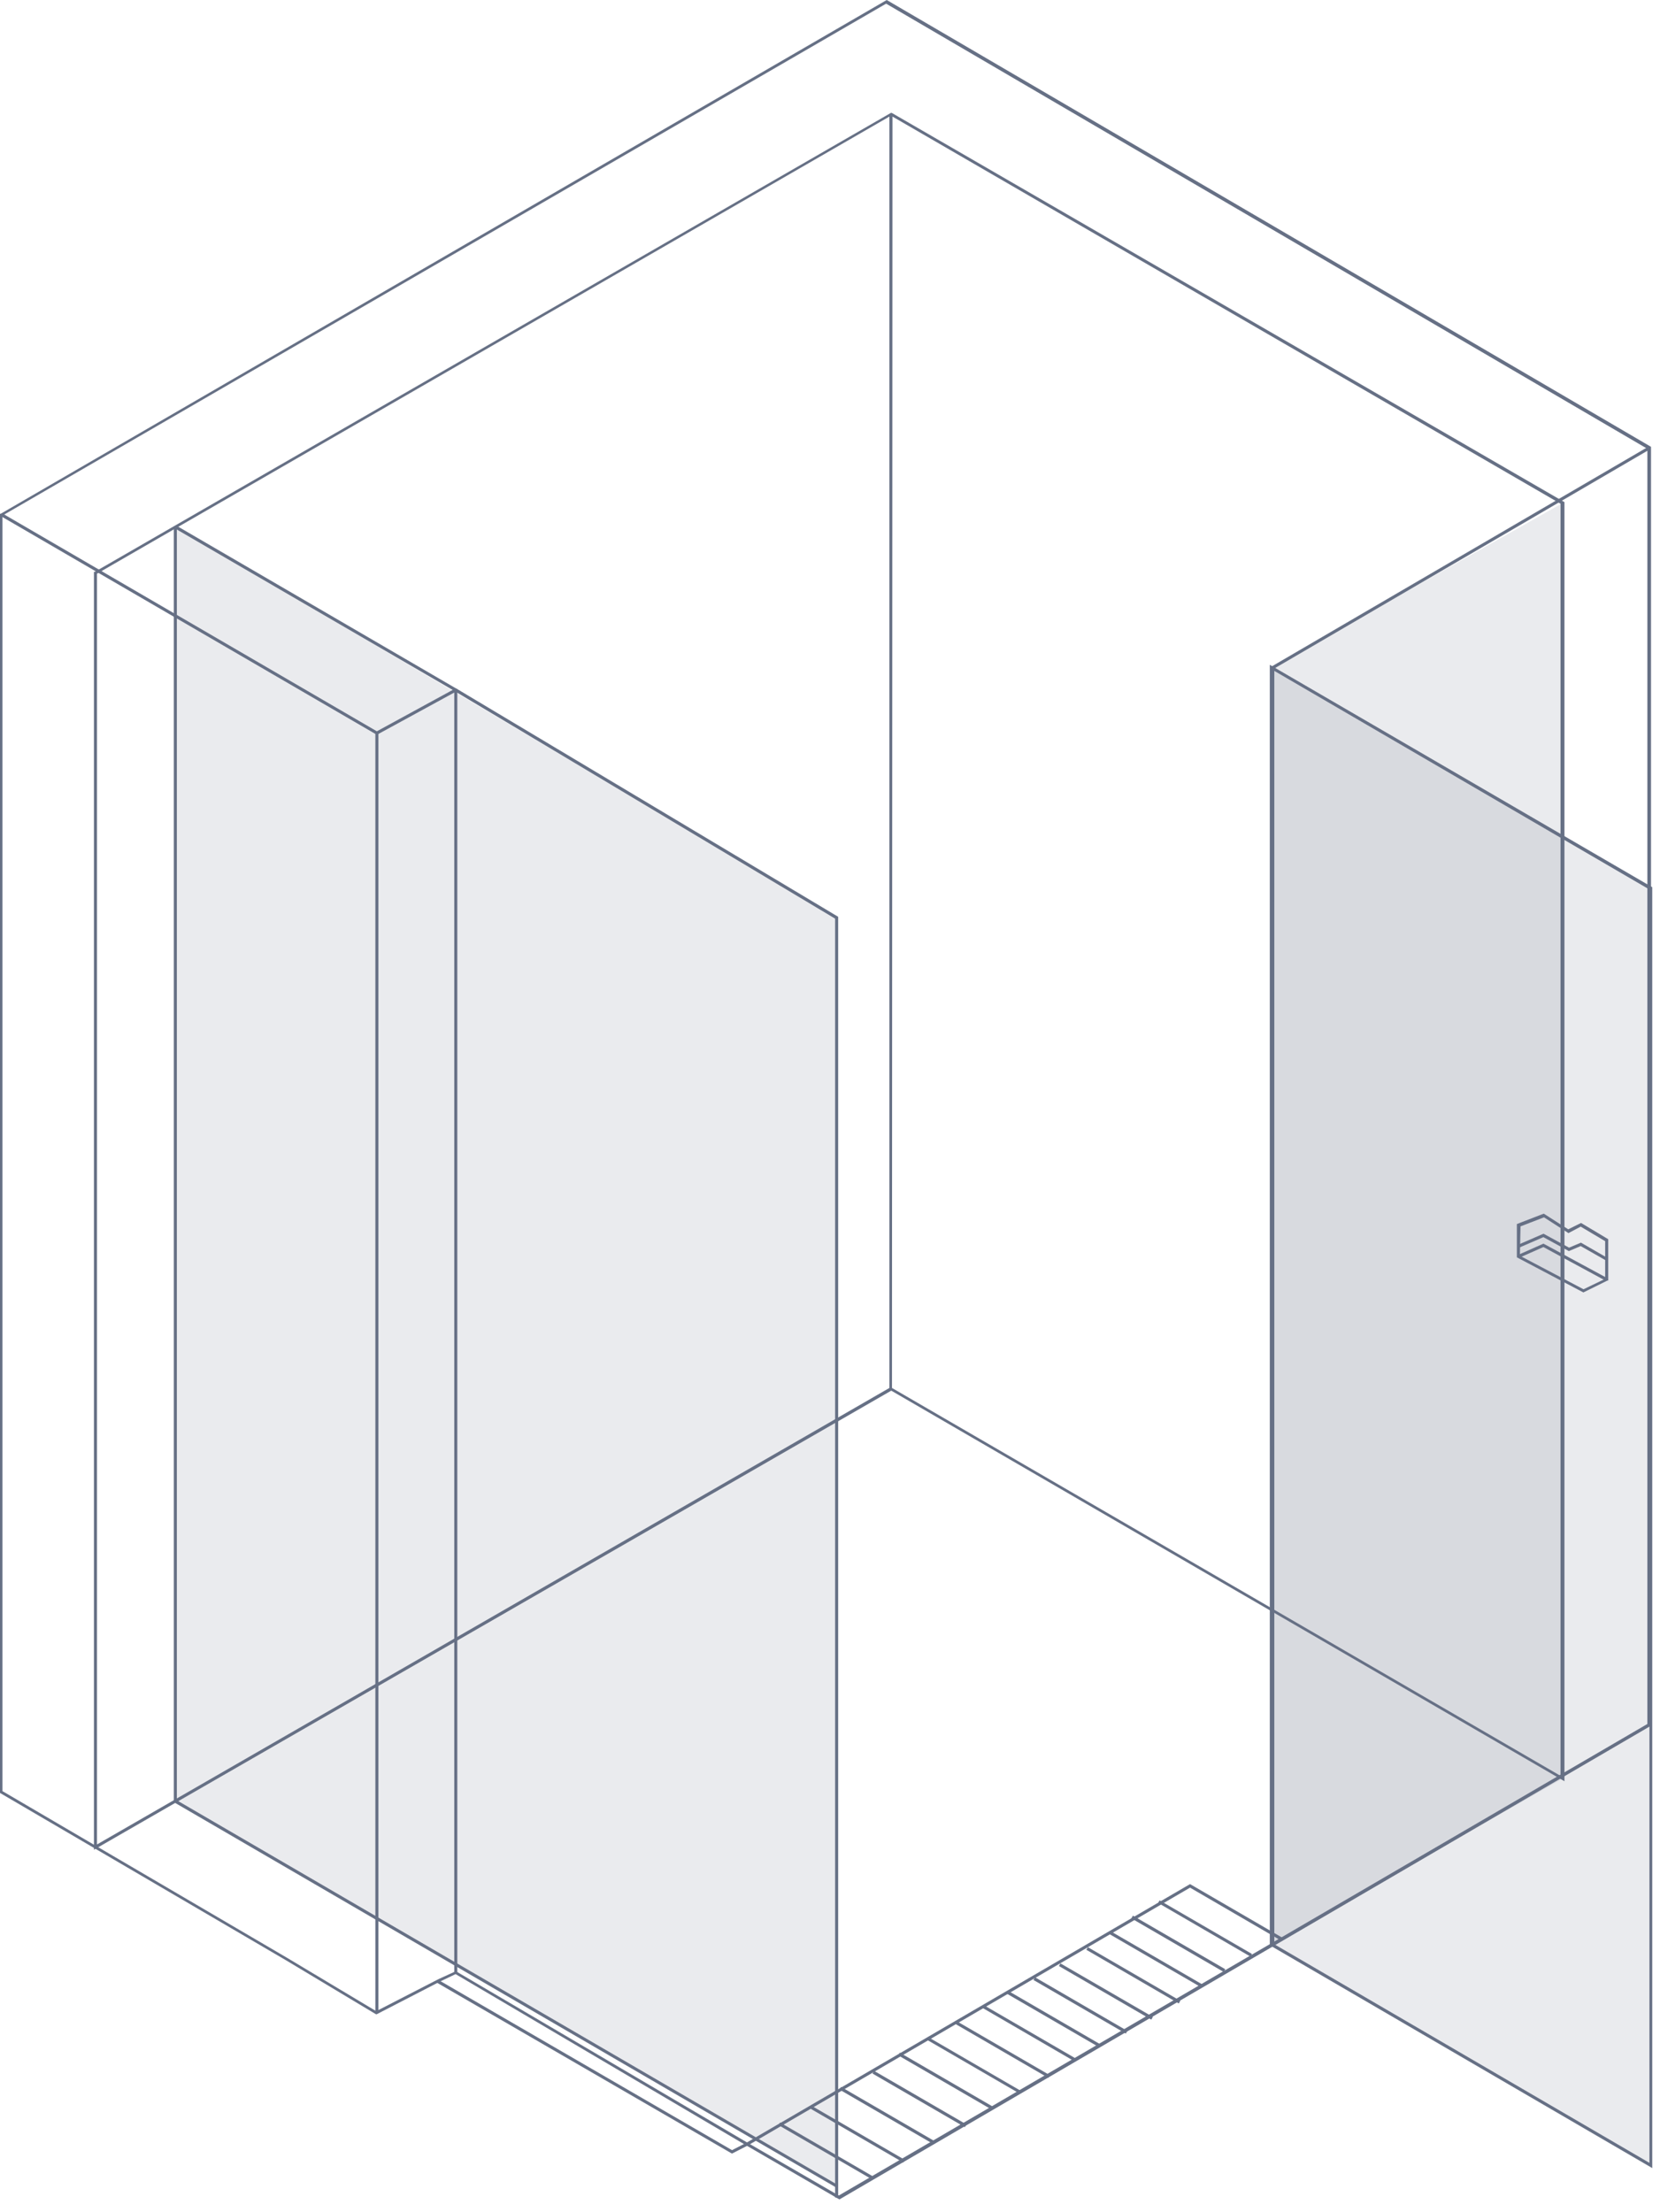 <svg width="92" height="122" viewBox="0 0 92 122" fill="none" xmlns="http://www.w3.org/2000/svg">
<path d="M46.298 121.299L41.157 118.318L25.129 108.873L24.292 109.271L20.778 111.086H20.737L15.765 108.104L0 98.882V28.333H0.041L48.908 0L91.064 24.643V95.199H91.017L46.298 121.299ZM25.142 108.711L41.204 118.156L46.264 121.083L90.862 95.078V24.751L48.875 0.202L48.281 0.546L0.135 28.434V98.781L15.813 107.962L20.751 110.917L24.184 109.15L25.142 108.711Z" fill="#667085"/>
<path d="M40.375 118.77L40.334 118.749L24.11 109.352L24.198 109.204L40.375 118.581L41.164 118.176L65.638 103.908L70.772 106.89L70.684 107.038L65.638 104.104L41.245 118.324L40.375 118.77Z" fill="#667085"/>
<path d="M70.286 107.261H70.118V36.766L70.158 36.745L90.936 24.623L91.017 24.771L70.286 36.867V107.261Z" fill="#667085"/>
<path d="M5.181 102.012V31.537H5.228L49.138 6.226H49.185L86.288 27.692V98.235L86.159 98.16L49.158 76.695L5.181 102.012ZM5.35 31.639V101.722L49.056 76.546V6.429L5.35 31.639ZM49.198 76.546L86.072 97.938V27.78L49.225 6.429L49.198 76.546Z" fill="#667085"/>
<path d="M66.266 109.609L61.172 106.654L61.253 106.505L66.347 109.46L66.266 109.609Z" fill="#667085"/>
<path d="M67.493 108.752L62.4 105.797L62.488 105.649L67.581 108.603L67.493 108.752Z" fill="#667085"/>
<path d="M68.964 107.902L63.877 104.947L63.958 104.805L69.052 107.76L68.964 107.902Z" fill="#667085"/>
<path d="M65.018 110.492L59.918 107.531L60.005 107.389L65.099 110.344L65.018 110.492Z" fill="#667085"/>
<path d="M63.5 111.383L58.407 108.428L58.488 108.28L63.588 111.234L63.5 111.383Z" fill="#667085"/>
<path d="M62.097 112.152L57.003 109.197L57.091 109.049L62.178 112.003L62.097 112.152Z" fill="#667085"/>
<path d="M60.64 112.914L55.546 109.959L55.634 109.811L60.727 112.766L60.64 112.914Z" fill="#667085"/>
<path d="M59.29 113.697L54.19 110.735L54.278 110.593L59.371 113.548L59.29 113.697Z" fill="#667085"/>
<path d="M57.819 114.594L52.726 111.639L52.807 111.491L57.901 114.445L57.819 114.594Z" fill="#667085"/>
<path d="M56.221 115.451L51.128 112.496L51.209 112.354L56.302 115.309L56.221 115.451Z" fill="#667085"/>
<path d="M54.635 116.307L49.542 113.353L49.63 113.204L54.723 116.159L54.635 116.307Z" fill="#667085"/>
<path d="M53.219 117.312L48.126 114.358L48.213 114.209L53.307 117.164L53.219 117.312Z" fill="#667085"/>
<path d="M51.397 118.196L46.304 115.241L46.392 115.093L51.485 118.048L51.397 118.196Z" fill="#667085"/>
<path d="M49.819 119.262L44.726 116.307L44.807 116.159L49.9 119.114L49.819 119.262Z" fill="#667085"/>
<path d="M48.038 120.159L42.945 117.204L43.026 117.056L48.119 120.011L48.038 120.159Z" fill="#667085"/>
<path d="M20.872 111.018H20.703V40.476L0.041 28.461L0.128 28.313L20.872 40.381V111.018Z" fill="#667085"/>
<path d="M25.223 108.812H25.055V38.101L9.626 29.129L9.714 28.981L25.223 38.007V108.812Z" fill="#667085"/>
<path d="M46.102 120.631L9.586 99.388V29.055H9.755V99.287L46.19 120.49L46.102 120.631Z" fill="#667085"/>
<path d="M20.825 40.503L20.744 40.354L25.095 37.98L25.176 38.128L20.825 40.503Z" fill="#667085"/>
<path d="M91.131 119.572L91.01 119.498L70.037 107.281V36.664L70.165 36.739L91.131 48.929V119.572ZM70.219 107.187L90.976 119.282V49.057L70.219 36.961V107.187Z" fill="#667085"/>
<path d="M46.23 121.198H46.061V50.662L25.095 38.128L25.183 37.98L46.23 50.561V121.198Z" fill="#667085"/>
<path d="M87.333 71.278L83.664 69.342V67.507L85.148 66.933L86.497 67.797L87.205 67.446L88.703 68.343V70.624H88.656L87.333 71.278ZM83.832 69.254L87.34 71.103L88.534 70.529V68.451L87.185 67.648L86.51 68.006L85.161 67.136L83.866 67.635L83.832 69.254Z" fill="#667085"/>
<path d="M88.581 70.644L85.127 68.775L83.785 69.369L83.718 69.214L85.134 68.586L85.168 68.607L88.662 70.496L88.581 70.644Z" fill="#667085"/>
<path d="M88.581 69.517L87.185 68.721L86.531 68.998L86.497 68.978L85.127 68.229L83.785 68.809L83.718 68.654L85.134 68.04L86.544 68.809L87.198 68.532L88.662 69.376L88.581 69.517Z" fill="#667085"/>
<g opacity="0.14">
<path d="M46.149 50.608L9.741 29.096L9.674 29.251V99.335L46.149 120.557V50.608Z" fill="#667085"/>
</g>
<g opacity="0.14">
<path d="M86.186 27.746V98.087L70.124 107.234V36.813L86.186 27.746Z" fill="#667085"/>
</g>
<g opacity="0.14">
<path d="M91.05 49.01L70.198 36.813L70.124 107.234L91.05 119.431V49.01Z" fill="#667085"/>
</g>
</svg>
